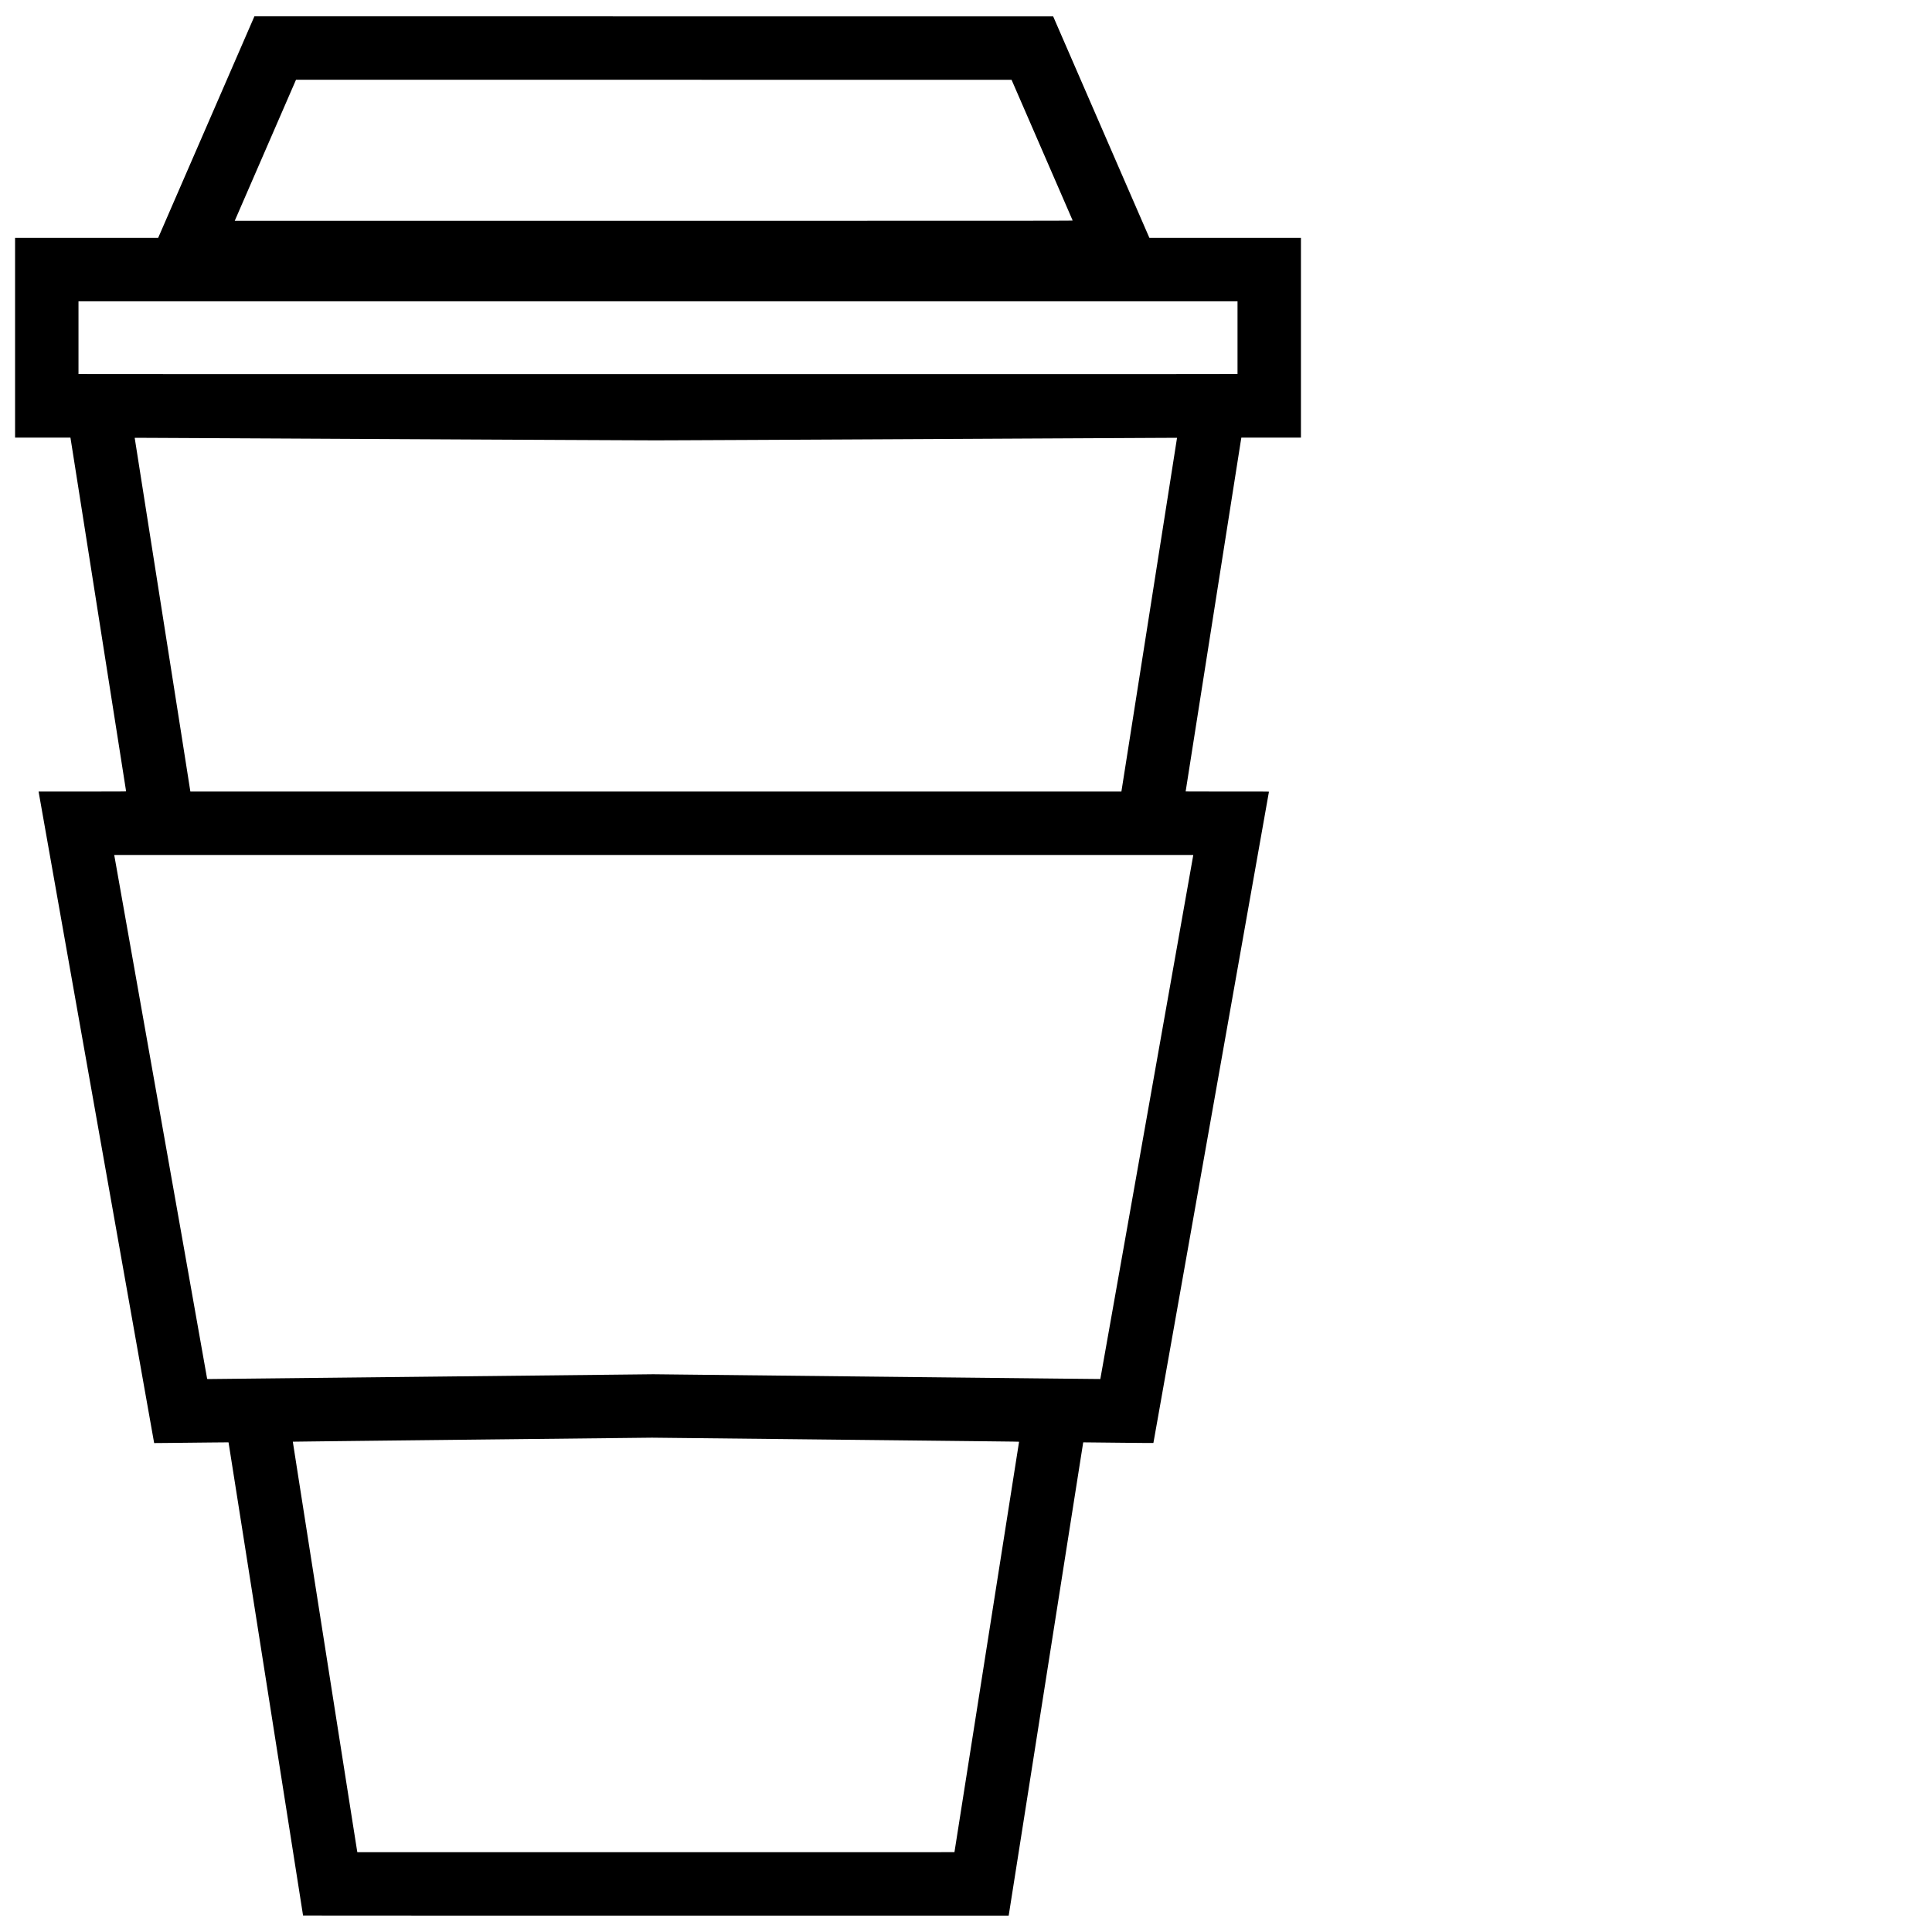 <svg xmlns="http://www.w3.org/2000/svg" viewBox="0 0 1792 1792" fill="currentColor"><path d="M281.092 1776.695c-.004-.34-69.059-438.788-69.117-438.846-.04-.038-15.566.101-34.503.31-18.938.209-34.456.357-34.484.328-.044-.044-106.812-601.917-107.089-603.684l-.098-.623h40.577c35.07 0 40.577-.028 40.577-.21 0-.237-51.445-327.228-51.562-327.738l-.076-.33H13.983v-185.26h132.71l1.456-3.338c.801-1.835 20.89-48.073 44.644-102.751l43.187-99.415 370.436.037 370.436.036 44.346 102.092c24.39 56.15 44.48 102.372 44.644 102.715l.297.623h140.527v185.261h-55.27l-.157.917c-.21 1.221-51.506 327.167-51.506 327.276 0 .047 17.398.085 38.661.085 36.75 0 38.658.015 38.591.257-.038.14-24.147 136.067-53.574 302.058-29.427 165.99-53.548 301.853-53.602 301.917-.055.064-14.714-.045-32.576-.242-17.862-.197-32.492-.344-32.51-.327-.02.018-15.548 98.609-34.509 219.093-18.961 120.485-34.512 219.244-34.559 219.466l-.083.404h-327.24c-179.98 0-327.239-.05-327.24-.11zm604.198-58.746c0-.021 13.49-85.682 29.97-190.359l29.964-190.321-4.338-.11c-2.386-.06-78.992-.91-170.237-1.885L604.75 1333.5l-166.516 1.817c-91.585 1-166.563 1.865-166.62 1.921-.075.074 59.258 377.756 59.752 380.344l.077.403h276.92c152.305 0 276.923-.015 276.927-.035zm-484.43-441.056l205.064-2.223 207.304 2.24c114.017 1.232 207.33 2.214 207.36 2.182.048-.049 85.83-483.58 86.126-485.469l.098-.623H105.922l.08.33c.043.181 19.429 109.473 43.078 242.87 23.65 133.399 43.025 242.624 43.057 242.725.042.134.548.185 1.859.187.99 0 94.08-.997 206.864-2.22zm639.672-545.17c3.922-24.724 51.241-325.613 51.212-325.643-.022-.023-103.301.496-229.509 1.153-126.207.657-240.194 1.196-253.304 1.197-13.11.001-126.676-.535-252.369-1.193-125.693-.657-229.228-1.177-230.078-1.155l-1.545.041 25.818 164.029 25.818 164.029h863.567zm84.187-384.738l23.127-.099v-67.425H72.804v67.473l14.41.038c33.787.09 1016.492.101 1037.505.014zm-129.78-142.442c-.046-.141-12.817-29.564-28.38-65.384L938.262 74.03l-331.848-.036-331.848-.036-28.082 64.65a921606.268 921606.268 0 0 1-28.418 65.42l-.336.77h388.646c370.072 0 388.641-.011 388.563-.256z"/></svg>